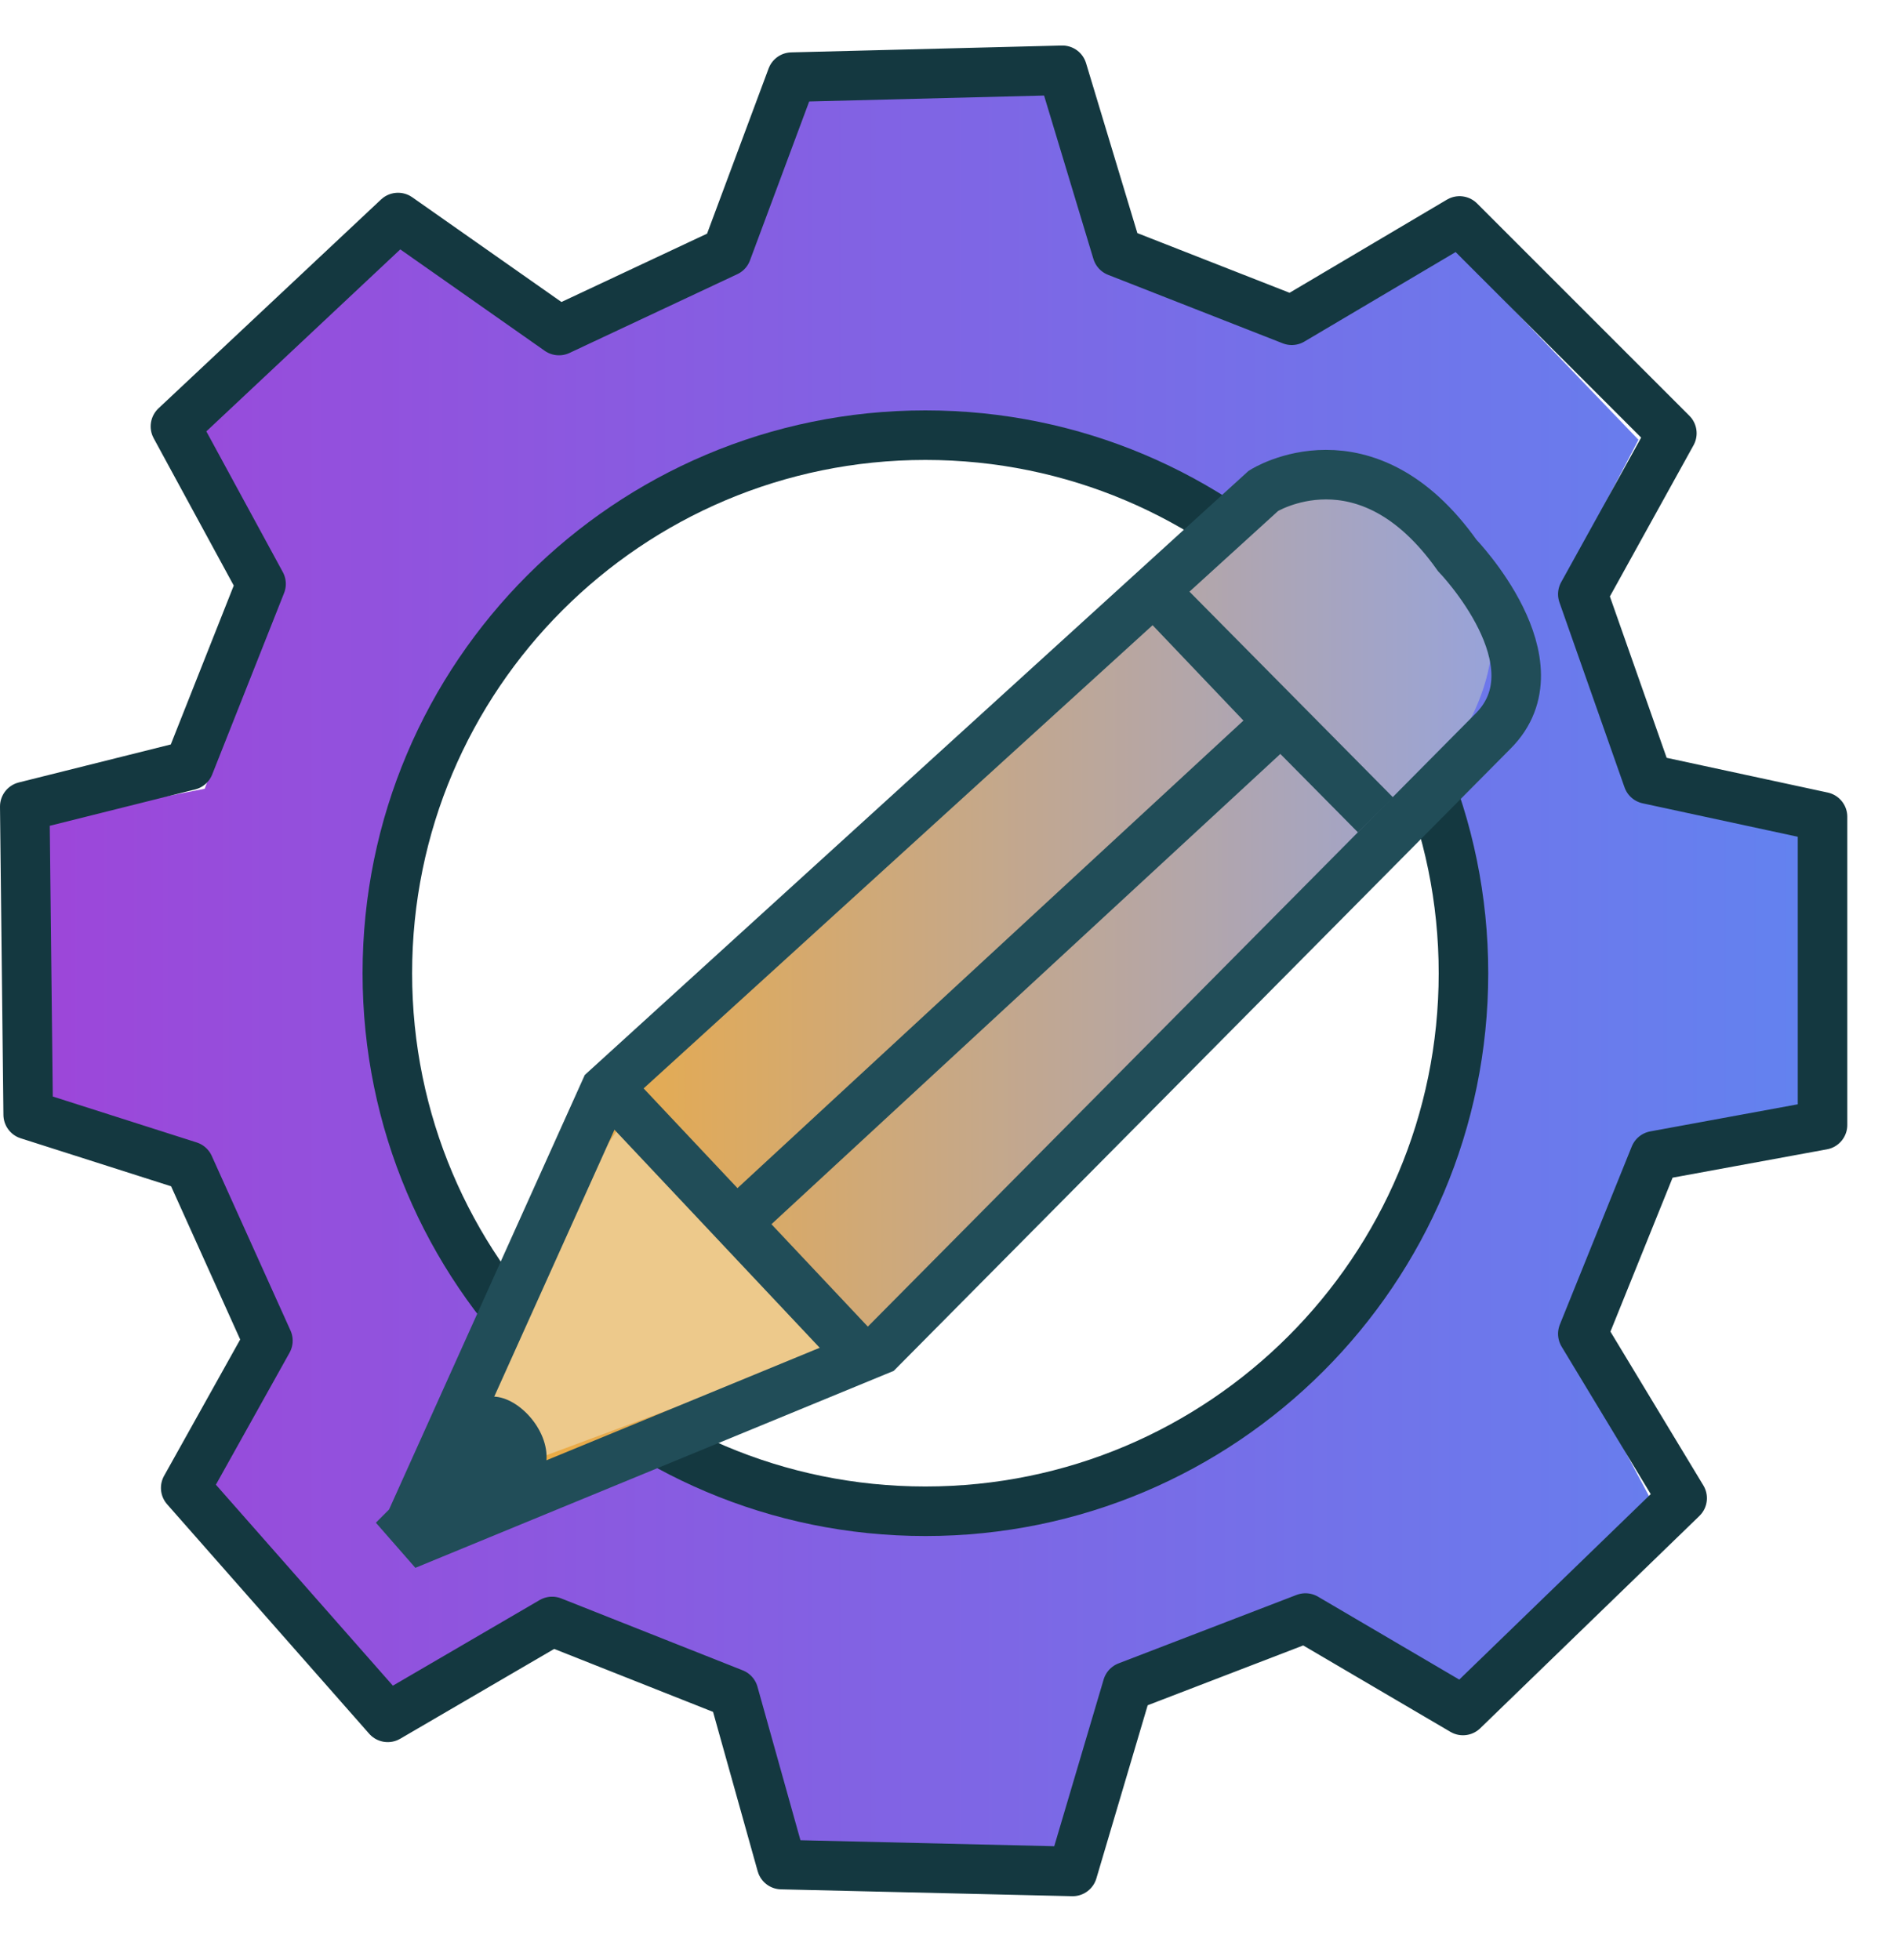 <?xml version="1.0" encoding="UTF-8"?>
<svg id="Layer_1" data-name="Layer 1" xmlns="http://www.w3.org/2000/svg" width="383.462" height="395.583" xmlns:xlink="http://www.w3.org/1999/xlink" viewBox="0 0 383.462 395.583">
  <defs>
    <linearGradient id="linear-gradient" x1="6.204" y1="194.626" x2="363.261" y2="194.626" gradientUnits="userSpaceOnUse">
      <stop offset="0" stop-color="#9d46d9"/>
      <stop offset="1" stop-color="#6382ef"/>
    </linearGradient>
    <linearGradient id="linear-gradient-2" x1="301.122" y1="202.364" x2="83.789" y2="202.364" gradientUnits="userSpaceOnUse">
      <stop offset="0" stop-color="#98a3d9"/>
      <stop offset="1" stop-color="#f8ad30"/>
    </linearGradient>
  </defs>
  <path d="M362.944,227.124l.317-59.634-32.984-7.33-15.61-40.857,16.017-30.541-36.966-38.504-32.17,18.551-30.405-15.746-14.117-34.749-52.123-3.258-14.117,36.921-30.948,10.316-5.972,3.133-35.45-16.368-43.008,37.002,21.109,31.862-15.203,41.264-32.939,6.515-2.172,58.096,33.844,7.239,17.917,41.264-16.47,27.148,36.74,43.255,33.194-15.45,35.489,11.378,11.13,33.391,56.467,2.172,8.325-34.658,39.816-15.384,33.12,16.651,37.102-38.73-17.193-32.215,16.831-39.454,30.428-3.28ZM187.212,304.111c-59.976,0-108.592-48.616-108.592-108.592s48.616-108.592,108.592-108.592,108.592,48.628,108.592,108.592-48.616,108.592-108.592,108.592Z" style="fill: url(#linear-gradient);"/>
  <polygon points="159.806 15.569 214.402 14.187 225.46 50.815 260.706 64.637 294.569 44.595 337.417 87.443 319.449 119.925 332.58 157.244 367.826 164.846 367.826 227.044 333.962 233.264 319.449 269.201 339.491 302.374 295.26 345.222 263.47 326.562 227.533 340.384 216.476 377.704 157.732 376.321 148.057 341.767 111.429 327.253 78.256 346.604 37.481 300.301 54.068 270.584 38.173 235.338 5.691 224.971 5 162.773 38.173 154.479 52.686 117.851 35.408 86.061 80.329 43.904 112.811 66.71 146.675 50.815 159.806 15.569" style="fill: none; stroke: #143840; stroke-linecap: round; stroke-linejoin: round; stroke-width: 10px;"/>
  <path d="M295.359,196.42c0,59.976-48.616,108.592-108.592,108.592s-108.592-48.616-108.592-108.592,48.616-108.592,108.592-108.592,108.592,48.628,108.592,108.592Z" style="fill: none; stroke: #143840; stroke-linecap: round; stroke-linejoin: round; stroke-width: 10px;"/>
  <path d="M83.789,307.548l36.921-86.51,114.743-107.504s35.473-30.043,52.847-8.687c17.374,21.356,6.153,7.601,6.153,7.601,0,0,22.08,17.736-14.117,54.657-36.197,36.921-112.934,111.848-112.934,111.848l-83.614,28.595Z" style="fill: url(#linear-gradient-2);"/>
  <polygon points="125.415 226.92 167.222 272.528 93.743 299.856 102.34 260.311 125.415 226.92" style="fill: #edc98b;"/>
  <path d="M82.703,307.548l39.454-87.596,132.842-120.897s20.632-13.031,39.092,13.031c0,0,20.994,21.718,7.239,35.473l-123.793,124.879-92.302,38.007-2.534-2.896Z" style="fill: none; stroke: #214d58; stroke-miterlimit: 10; stroke-width: 10px;"/>
  <path d="M125.596,222.395c15.444,16.409,30.888,32.818,46.332,49.227" style="fill: none; stroke: #214d58; stroke-miterlimit: 10; stroke-width: 10px;"/>
  <path d="M110.269,294.913c.632-6.401-5.966-13.407-11.221-13.031-8.065.577-13.906,18.609-9.411,22.804,4.034,3.765,19.717-.512,20.632-9.773Z" style="fill: #214d58;"/>
  <polyline points="148.4 247.009 258.076 145.658 234.413 120.813 277.622 164.481" style="fill: none; stroke: #214d58; stroke-miterlimit: 10; stroke-width: 10px;"/>
</svg>